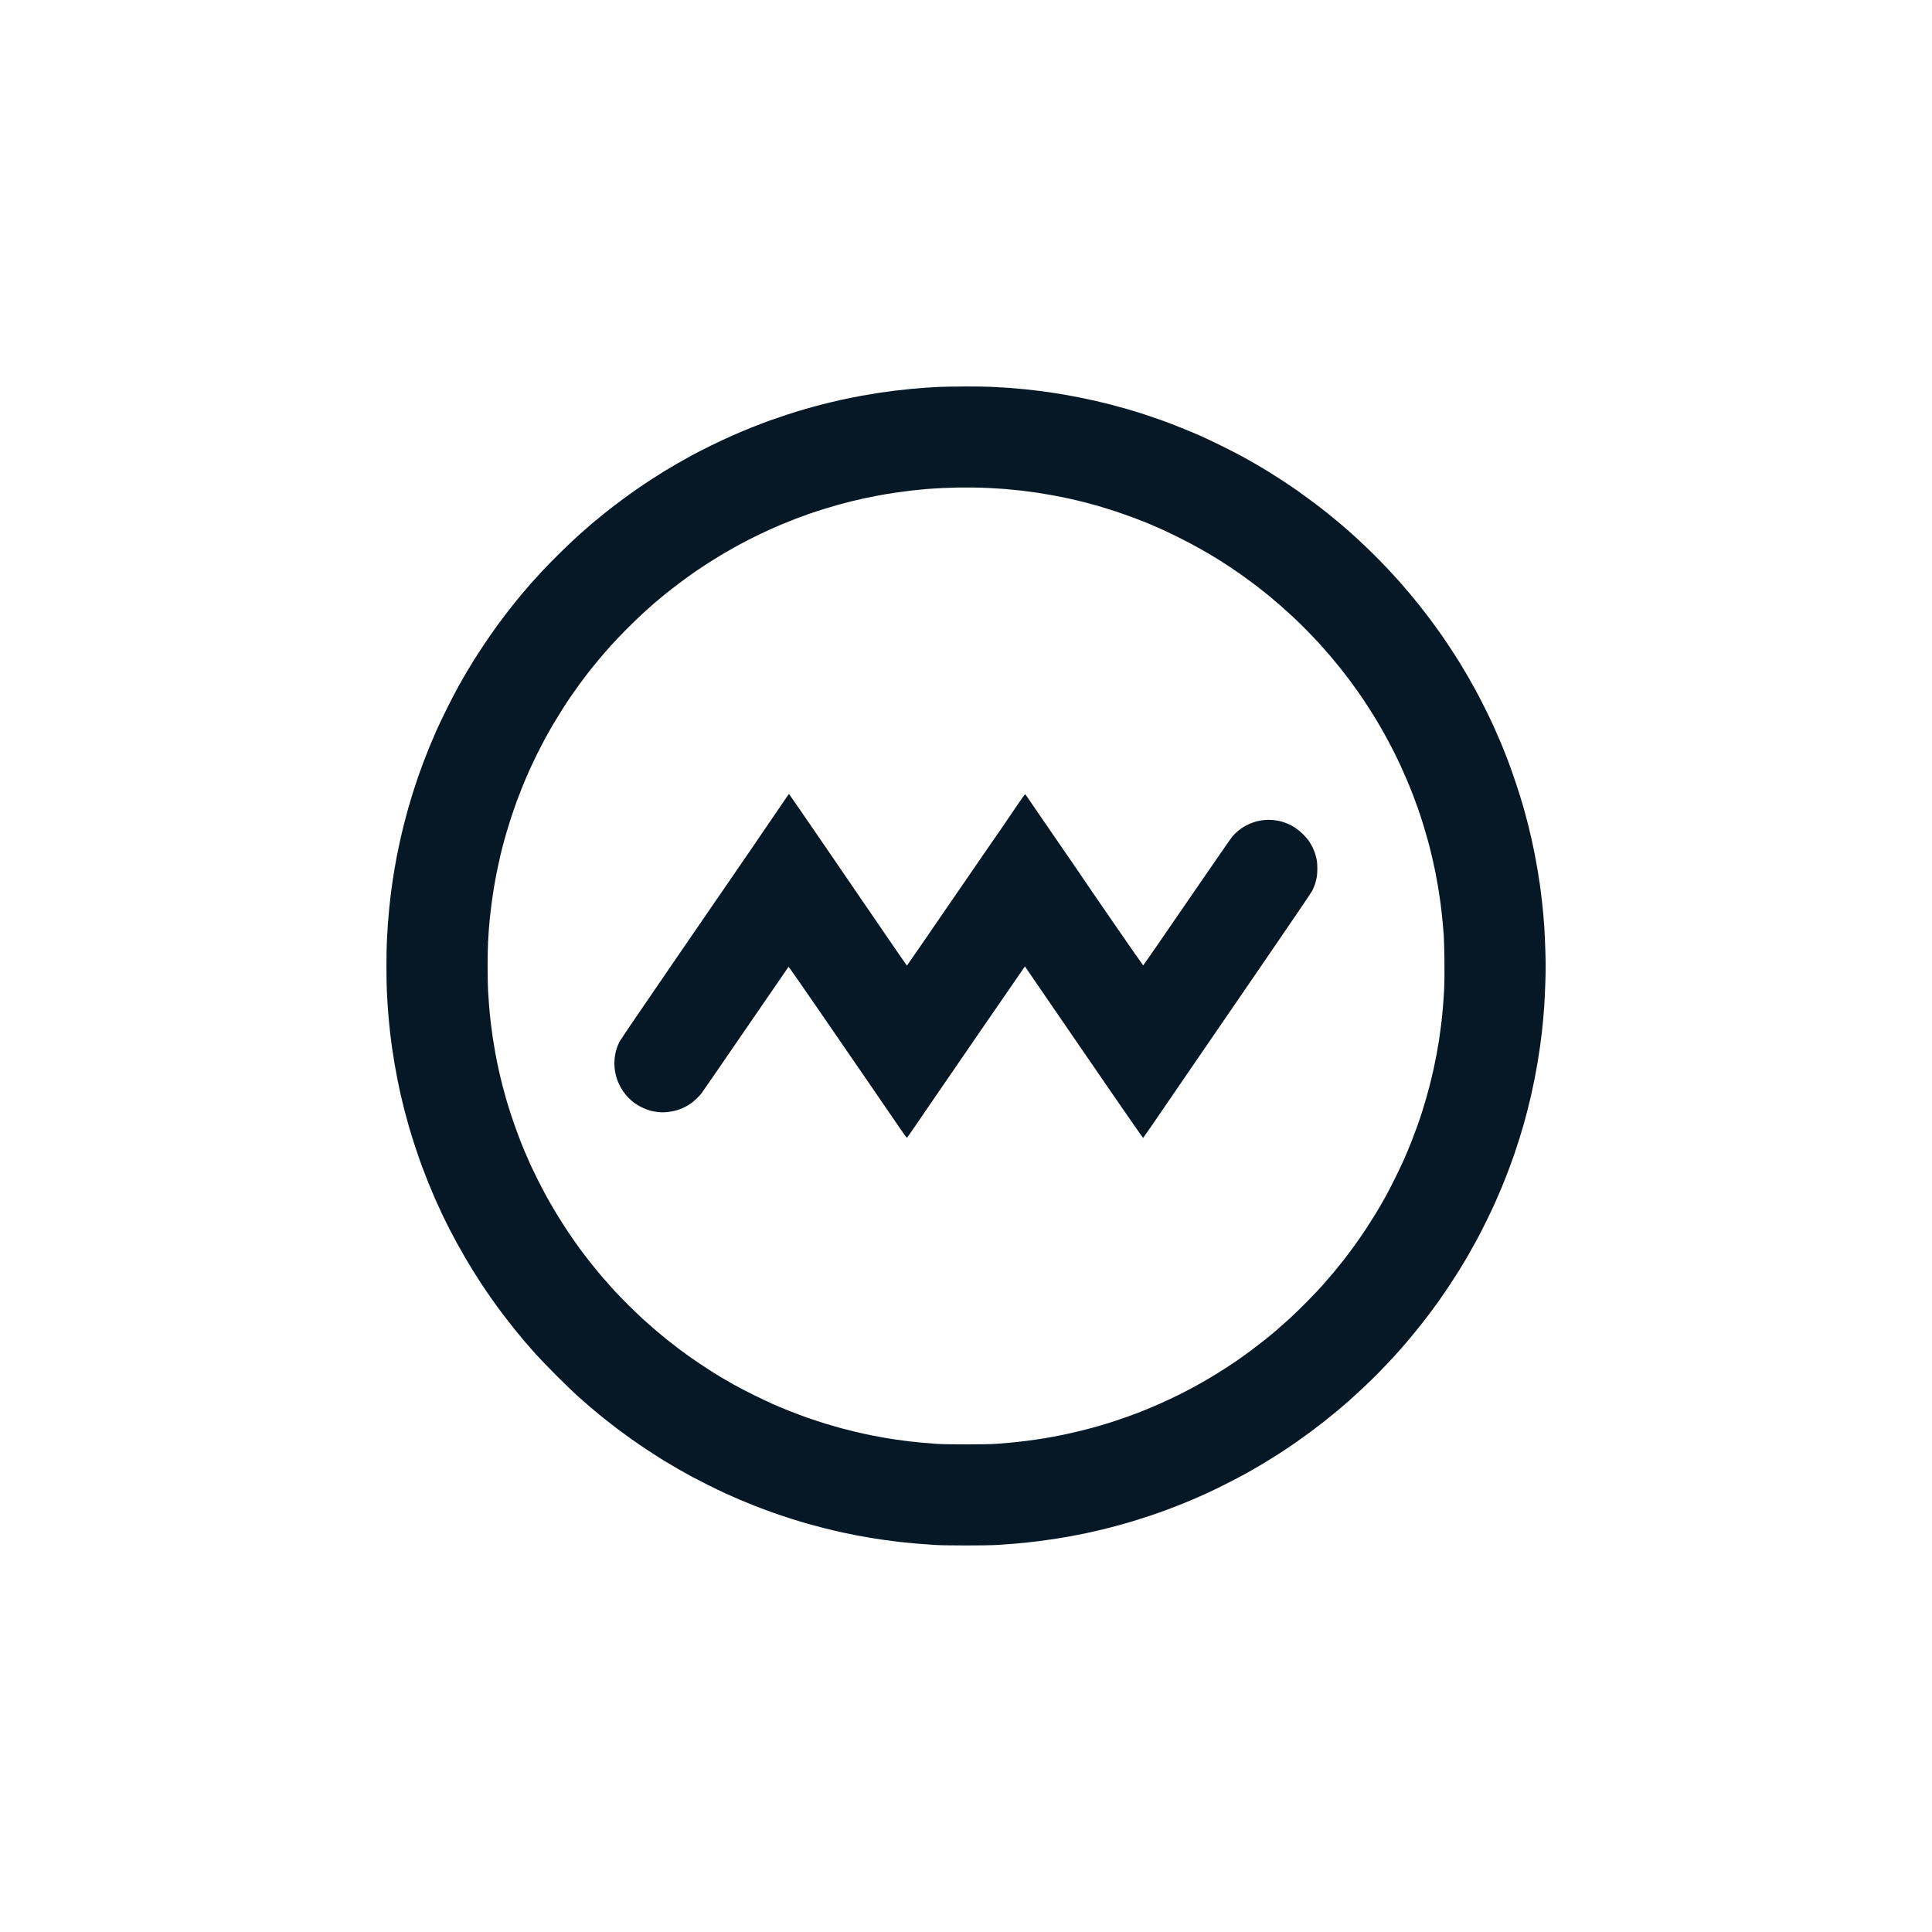 <?xml version="1.0" encoding="UTF-8" standalone="no"?>
<svg
   xmlns:dc="http://purl.org/dc/elements/1.1/"
   xmlns:cc="http://creativecommons.org/ns#"
   xmlns:rdf="http://www.w3.org/1999/02/22-rdf-syntax-ns#"
   xmlns:svg="http://www.w3.org/2000/svg"
   xmlns="http://www.w3.org/2000/svg"
   id="svg11"
   xml:space="preserve"
   enable-background="new 0 0 200 200"
   viewBox="0 0 200 200"
   y="0px"
   x="0px"
   version="1.1"><defs
     id="defs258063" /><linearGradient
     spreadMethod="pad"
     y2="30%"
     x2="-10%"
     y1="120%"
     x1="30%"
     id="3d_gradient2-logo-b120c2ff-f85b-4d9d-9f4e-98a7c25a2244"><stop
       id="stop258040"
       stop-opacity="1"
       stop-color="#ffffff"
       offset="0%" /><stop
       id="stop258042"
       stop-opacity="1"
       stop-color="#000000"
       offset="100%" /></linearGradient><linearGradient
     gradientTransform="rotate(-30)"
     spreadMethod="pad"
     y2="30%"
     x2="-10%"
     y1="120%"
     x1="30%"
     id="3d_gradient3-logo-b120c2ff-f85b-4d9d-9f4e-98a7c25a2244"><stop
       id="stop258045"
       stop-opacity="1"
       stop-color="#ffffff"
       offset="0%" /><stop
       id="stop258047"
       stop-opacity="1"
       stop-color="#cccccc"
       offset="50%" /><stop
       id="stop258049"
       stop-opacity="1"
       stop-color="#000000"
       offset="100%" /></linearGradient><path
     style="fill:#061826;stroke-width:0.759"
     d="m 99.814,40.011 c -0.999,0.003 -2.129,0.021 -2.512,0.038 -0.383,0.018 -1.01,0.054 -1.393,0.08 -0.383,0.027 -1.096,0.085 -1.583,0.13 -0.488,0.045 -1.276,0.131 -1.752,0.19 -0.476,0.06 -1.236,0.165 -1.689,0.235 -0.453,0.07 -1.241,0.203 -1.752,0.295 -0.511,0.092 -1.404,0.272 -1.985,0.4 -0.581,0.128 -1.464,0.337 -1.964,0.465 -0.499,0.128 -1.335,0.356 -1.858,0.508 -0.522,0.151 -1.387,0.418 -1.921,0.594 -0.534,0.176 -1.313,0.443 -1.731,0.592 -0.418,0.15 -1.216,0.454 -1.774,0.676 -0.557,0.221 -1.507,0.62 -2.111,0.887 -0.604,0.266 -1.611,0.738 -2.238,1.048 -0.627,0.31 -1.463,0.738 -1.858,0.951 -0.395,0.213 -1.098,0.607 -1.562,0.875 -0.464,0.268 -1.092,0.638 -1.393,0.824 -0.302,0.185 -0.891,0.559 -1.309,0.829 -0.418,0.271 -1.111,0.736 -1.541,1.034 -0.429,0.298 -1.18,0.84 -1.668,1.204 -0.488,0.364 -1.219,0.928 -1.626,1.253 -0.406,0.325 -1.014,0.825 -1.351,1.11 -0.337,0.285 -0.964,0.835 -1.393,1.222 -0.429,0.386 -1.292,1.206 -1.915,1.822 -0.624,0.615 -1.444,1.451 -1.822,1.858 -0.378,0.406 -0.92,1.005 -1.205,1.33 -0.285,0.325 -0.763,0.885 -1.063,1.246 -0.3,0.36 -0.827,1.016 -1.171,1.457 -0.344,0.441 -0.895,1.173 -1.225,1.626 -0.329,0.453 -0.899,1.27 -1.265,1.816 -0.367,0.546 -0.856,1.296 -1.088,1.668 -0.232,0.372 -0.584,0.951 -0.784,1.288 -0.199,0.337 -0.575,0.992 -0.834,1.457 -0.259,0.464 -0.798,1.5 -1.198,2.301 -0.399,0.801 -0.893,1.834 -1.097,2.295 -0.204,0.461 -0.529,1.221 -0.721,1.689 -0.192,0.468 -0.478,1.192 -0.635,1.611 -0.157,0.418 -0.405,1.102 -0.55,1.52 -0.146,0.418 -0.389,1.159 -0.542,1.647 -0.152,0.488 -0.371,1.219 -0.486,1.626 -0.115,0.406 -0.314,1.157 -0.443,1.668 -0.129,0.511 -0.32,1.318 -0.424,1.795 -0.104,0.476 -0.247,1.17 -0.318,1.541 -0.07,0.372 -0.175,0.961 -0.234,1.309 -0.058,0.348 -0.144,0.89 -0.191,1.203 -0.047,0.313 -0.123,0.864 -0.169,1.225 -0.046,0.36 -0.121,1.035 -0.168,1.499 -0.047,0.464 -0.114,1.234 -0.149,1.71 -0.035,0.476 -0.083,1.293 -0.106,1.816 -0.023,0.522 -0.042,1.663 -0.043,2.534 -4.23e-4,0.872 0.019,2.031 0.043,2.576 0.024,0.546 0.082,1.486 0.128,2.09 0.047,0.604 0.133,1.525 0.191,2.048 0.058,0.522 0.162,1.339 0.231,1.816 0.068,0.476 0.192,1.255 0.274,1.731 0.082,0.476 0.216,1.198 0.298,1.605 0.082,0.406 0.225,1.071 0.317,1.478 0.093,0.406 0.264,1.109 0.38,1.562 0.116,0.453 0.326,1.222 0.466,1.71 0.139,0.488 0.426,1.409 0.636,2.048 0.21,0.638 0.53,1.563 0.712,2.054 0.182,0.492 0.491,1.29 0.687,1.774 0.196,0.484 0.504,1.213 0.684,1.619 0.18,0.406 0.497,1.1 0.704,1.541 0.208,0.441 0.559,1.154 0.781,1.583 0.222,0.429 0.575,1.093 0.783,1.473 0.209,0.381 0.579,1.036 0.824,1.457 0.245,0.421 0.617,1.04 0.827,1.377 0.21,0.337 0.593,0.935 0.851,1.33 0.259,0.395 0.724,1.079 1.034,1.52 0.31,0.441 0.817,1.138 1.125,1.548 0.309,0.41 0.824,1.075 1.146,1.478 0.322,0.402 0.819,1.007 1.104,1.344 0.285,0.337 0.834,0.964 1.219,1.393 0.385,0.429 1.357,1.437 2.16,2.24 0.803,0.802 1.745,1.715 2.093,2.028 0.348,0.313 0.966,0.854 1.372,1.202 0.407,0.348 1.062,0.891 1.457,1.206 0.395,0.316 1.032,0.811 1.415,1.101 0.383,0.29 1.02,0.756 1.415,1.035 0.395,0.28 1.165,0.803 1.71,1.163 0.546,0.36 1.296,0.84 1.668,1.068 0.372,0.228 1.046,0.626 1.499,0.885 0.453,0.259 1.09,0.615 1.416,0.79 0.326,0.175 1.067,0.556 1.647,0.846 0.58,0.29 1.387,0.679 1.793,0.865 0.407,0.186 1.062,0.475 1.457,0.644 0.395,0.169 1.117,0.464 1.606,0.657 0.489,0.192 1.32,0.503 1.847,0.69 0.527,0.187 1.41,0.483 1.962,0.656 0.552,0.174 1.336,0.41 1.743,0.524 0.407,0.114 1.157,0.314 1.668,0.443 0.511,0.129 1.319,0.32 1.795,0.424 0.476,0.104 1.17,0.247 1.541,0.318 0.372,0.07 1.018,0.185 1.436,0.254 0.418,0.069 1.102,0.174 1.52,0.231 0.418,0.058 1.093,0.144 1.499,0.191 0.407,0.047 1.186,0.123 1.731,0.169 0.546,0.046 1.372,0.108 1.837,0.137 0.52,0.033 1.768,0.054 3.251,0.054 1.486,4.2e-4 2.73,-0.02 3.251,-0.054 0.464,-0.029 1.196,-0.082 1.626,-0.116 0.43,-0.035 1.057,-0.092 1.393,-0.127 0.337,-0.035 0.916,-0.102 1.288,-0.149 0.372,-0.046 1.112,-0.151 1.646,-0.233 0.534,-0.082 1.322,-0.215 1.752,-0.294 0.43,-0.08 1.143,-0.222 1.585,-0.317 0.441,-0.095 1.154,-0.257 1.583,-0.36 0.43,-0.103 1.133,-0.284 1.562,-0.401 0.43,-0.117 1.161,-0.327 1.626,-0.467 0.464,-0.14 1.244,-0.388 1.731,-0.551 0.488,-0.163 1.296,-0.449 1.795,-0.636 0.499,-0.186 1.203,-0.458 1.562,-0.603 0.36,-0.145 0.93,-0.383 1.267,-0.527 0.337,-0.145 0.983,-0.433 1.436,-0.641 0.453,-0.208 1.374,-0.659 2.048,-1.003 0.674,-0.343 1.557,-0.81 1.964,-1.037 0.407,-0.227 1.164,-0.668 1.684,-0.98 0.52,-0.312 1.328,-0.815 1.795,-1.118 0.467,-0.303 1.192,-0.79 1.61,-1.083 0.418,-0.292 1.089,-0.776 1.492,-1.074 0.403,-0.299 1.002,-0.754 1.33,-1.013 0.329,-0.258 0.921,-0.739 1.316,-1.067 0.395,-0.328 0.994,-0.84 1.33,-1.138 0.337,-0.298 0.986,-0.891 1.444,-1.32 0.457,-0.428 1.208,-1.163 1.668,-1.632 0.46,-0.47 1.131,-1.177 1.491,-1.572 0.36,-0.394 0.932,-1.04 1.271,-1.434 0.339,-0.394 0.928,-1.106 1.309,-1.582 0.381,-0.476 0.941,-1.198 1.245,-1.605 0.303,-0.407 0.733,-0.996 0.954,-1.309 0.221,-0.314 0.649,-0.941 0.951,-1.393 0.301,-0.453 0.767,-1.175 1.035,-1.605 0.268,-0.43 0.706,-1.161 0.973,-1.626 0.268,-0.464 0.661,-1.168 0.875,-1.562 0.214,-0.395 0.651,-1.25 0.972,-1.9 0.321,-0.65 0.738,-1.528 0.926,-1.95 0.188,-0.423 0.491,-1.126 0.674,-1.562 0.183,-0.437 0.504,-1.25 0.714,-1.808 0.21,-0.557 0.499,-1.354 0.641,-1.771 0.142,-0.416 0.371,-1.119 0.508,-1.562 0.137,-0.443 0.325,-1.071 0.418,-1.396 0.093,-0.325 0.265,-0.962 0.382,-1.415 0.117,-0.453 0.297,-1.194 0.4,-1.647 0.103,-0.453 0.264,-1.213 0.358,-1.689 0.094,-0.476 0.237,-1.265 0.318,-1.752 0.082,-0.488 0.196,-1.239 0.254,-1.668 0.059,-0.43 0.135,-1.028 0.169,-1.33 0.035,-0.302 0.092,-0.853 0.127,-1.225 0.035,-0.372 0.092,-1.084 0.128,-1.583 0.035,-0.5 0.086,-1.618 0.114,-2.485 0.038,-1.214 0.038,-1.949 -0.002,-3.188 -0.027,-0.886 -0.078,-2.001 -0.111,-2.477 -0.033,-0.476 -0.081,-1.084 -0.106,-1.351 -0.025,-0.267 -0.083,-0.837 -0.13,-1.267 -0.047,-0.43 -0.133,-1.123 -0.19,-1.541 -0.058,-0.418 -0.171,-1.159 -0.253,-1.647 -0.082,-0.488 -0.224,-1.277 -0.318,-1.752 -0.094,-0.476 -0.236,-1.16 -0.318,-1.52 -0.081,-0.36 -0.253,-1.073 -0.382,-1.583 -0.129,-0.511 -0.356,-1.357 -0.506,-1.879 -0.149,-0.523 -0.477,-1.568 -0.729,-2.322 -0.252,-0.755 -0.624,-1.809 -0.827,-2.344 -0.204,-0.534 -0.546,-1.389 -0.761,-1.9 -0.215,-0.511 -0.547,-1.271 -0.737,-1.689 -0.19,-0.418 -0.597,-1.264 -0.905,-1.879 -0.308,-0.615 -0.741,-1.452 -0.963,-1.858 -0.222,-0.407 -0.579,-1.043 -0.794,-1.415 -0.215,-0.372 -0.572,-0.97 -0.793,-1.33 -0.221,-0.36 -0.677,-1.073 -1.013,-1.583 -0.336,-0.511 -0.84,-1.252 -1.12,-1.647 -0.28,-0.395 -0.737,-1.022 -1.016,-1.393 -0.278,-0.372 -0.725,-0.951 -0.992,-1.288 -0.267,-0.337 -0.766,-0.945 -1.107,-1.351 -0.342,-0.407 -0.816,-0.958 -1.054,-1.225 -0.237,-0.267 -0.769,-0.847 -1.181,-1.288 -0.413,-0.441 -1.146,-1.192 -1.632,-1.668 -0.485,-0.476 -1.214,-1.168 -1.62,-1.539 -0.406,-0.37 -1.052,-0.941 -1.435,-1.27 -0.383,-0.329 -1.045,-0.877 -1.47,-1.219 -0.425,-0.342 -1.176,-0.922 -1.668,-1.289 -0.492,-0.367 -1.183,-0.869 -1.536,-1.116 -0.352,-0.247 -1.026,-0.703 -1.499,-1.013 -0.472,-0.31 -1.153,-0.745 -1.513,-0.966 -0.36,-0.221 -0.968,-0.583 -1.351,-0.804 -0.383,-0.221 -1.001,-0.568 -1.372,-0.772 -0.372,-0.204 -1.293,-0.677 -2.048,-1.051 -0.755,-0.375 -1.752,-0.849 -2.217,-1.055 -0.464,-0.206 -1.377,-0.587 -2.027,-0.848 -0.65,-0.261 -1.553,-0.608 -2.006,-0.771 -0.453,-0.163 -1.241,-0.433 -1.752,-0.6 -0.511,-0.167 -1.347,-0.424 -1.858,-0.571 -0.511,-0.147 -1.271,-0.356 -1.689,-0.463 -0.418,-0.107 -1.121,-0.278 -1.562,-0.38 -0.441,-0.101 -1.192,-0.261 -1.668,-0.356 -0.476,-0.094 -1.141,-0.219 -1.478,-0.277 -0.337,-0.059 -0.926,-0.153 -1.309,-0.211 -0.383,-0.057 -0.991,-0.142 -1.351,-0.189 -0.36,-0.046 -1.025,-0.122 -1.478,-0.169 -0.453,-0.047 -1.222,-0.114 -1.71,-0.149 -0.488,-0.035 -1.314,-0.084 -1.837,-0.107 -0.522,-0.023 -1.767,-0.04 -2.766,-0.036 z m 0.908,10.456 c 0.453,0.006 1.232,0.031 1.731,0.054 0.5,0.024 1.25,0.072 1.668,0.106 0.418,0.035 1.169,0.111 1.668,0.169 0.5,0.059 1.222,0.154 1.605,0.212 0.383,0.058 1.108,0.181 1.61,0.272 0.502,0.092 1.301,0.253 1.774,0.358 0.473,0.105 1.185,0.276 1.582,0.379 0.397,0.103 1.024,0.274 1.393,0.381 0.369,0.106 1.108,0.337 1.643,0.513 0.534,0.176 1.37,0.468 1.858,0.649 0.488,0.182 1.229,0.472 1.647,0.645 0.418,0.174 1.083,0.462 1.478,0.641 0.395,0.179 1.26,0.598 1.922,0.932 0.662,0.334 1.631,0.852 2.154,1.15 0.522,0.299 1.263,0.739 1.646,0.979 0.383,0.24 0.953,0.607 1.267,0.816 0.314,0.209 0.826,0.561 1.14,0.782 0.314,0.221 0.912,0.66 1.33,0.975 0.418,0.315 1.064,0.822 1.436,1.126 0.372,0.304 0.942,0.786 1.267,1.071 0.325,0.285 0.928,0.831 1.34,1.214 0.412,0.383 1.085,1.041 1.495,1.463 0.41,0.422 1.013,1.061 1.338,1.421 0.325,0.36 0.801,0.902 1.057,1.203 0.256,0.302 0.715,0.863 1.021,1.246 0.305,0.383 0.745,0.953 0.978,1.267 0.232,0.314 0.629,0.864 0.882,1.225 0.253,0.36 0.68,0.997 0.95,1.415 0.271,0.418 0.669,1.054 0.885,1.415 0.217,0.36 0.601,1.025 0.853,1.478 0.253,0.453 0.656,1.213 0.896,1.689 0.24,0.476 0.565,1.141 0.72,1.478 0.156,0.337 0.45,1.002 0.654,1.478 0.204,0.476 0.494,1.189 0.646,1.585 0.152,0.395 0.39,1.043 0.53,1.44 0.14,0.397 0.378,1.118 0.528,1.604 0.15,0.485 0.372,1.243 0.493,1.684 0.121,0.441 0.311,1.191 0.424,1.668 0.112,0.477 0.272,1.204 0.355,1.616 0.082,0.412 0.217,1.153 0.299,1.647 0.082,0.494 0.204,1.335 0.272,1.869 0.068,0.534 0.152,1.304 0.189,1.71 0.036,0.406 0.086,1.005 0.111,1.33 0.025,0.325 0.056,1.487 0.069,2.582 0.016,1.28 0.006,2.336 -0.025,2.956 -0.027,0.531 -0.087,1.402 -0.132,1.936 -0.045,0.534 -0.13,1.361 -0.19,1.837 -0.059,0.476 -0.155,1.17 -0.212,1.541 -0.058,0.372 -0.172,1.037 -0.254,1.478 -0.082,0.441 -0.225,1.144 -0.318,1.562 -0.093,0.418 -0.255,1.102 -0.362,1.52 -0.106,0.418 -0.276,1.049 -0.377,1.401 -0.101,0.352 -0.29,0.979 -0.421,1.393 -0.13,0.414 -0.366,1.114 -0.524,1.555 -0.158,0.441 -0.429,1.163 -0.603,1.605 -0.174,0.441 -0.482,1.182 -0.684,1.647 -0.202,0.464 -0.65,1.415 -0.995,2.111 -0.345,0.697 -0.803,1.58 -1.016,1.964 -0.213,0.383 -0.627,1.096 -0.92,1.583 -0.292,0.488 -0.829,1.333 -1.192,1.879 -0.363,0.546 -0.901,1.321 -1.194,1.724 -0.293,0.402 -0.736,0.991 -0.985,1.309 -0.248,0.318 -0.72,0.901 -1.049,1.296 -0.329,0.395 -0.844,0.994 -1.143,1.33 -0.299,0.337 -1.029,1.104 -1.622,1.705 -0.592,0.601 -1.391,1.38 -1.775,1.731 -0.384,0.351 -0.968,0.871 -1.298,1.155 -0.33,0.284 -0.89,0.749 -1.244,1.032 -0.354,0.283 -0.977,0.764 -1.383,1.068 -0.406,0.304 -1.024,0.752 -1.372,0.994 -0.348,0.243 -0.975,0.662 -1.393,0.931 -0.418,0.269 -1.117,0.703 -1.553,0.963 -0.436,0.26 -1.158,0.673 -1.605,0.917 -0.447,0.244 -1.23,0.65 -1.741,0.903 -0.511,0.253 -1.299,0.625 -1.752,0.827 -0.453,0.202 -1.213,0.525 -1.689,0.718 -0.476,0.193 -1.208,0.473 -1.626,0.623 -0.418,0.15 -1.111,0.388 -1.541,0.529 -0.43,0.141 -1.152,0.363 -1.605,0.494 -0.453,0.131 -1.271,0.349 -1.818,0.485 -0.547,0.136 -1.421,0.334 -1.942,0.44 -0.521,0.106 -1.342,0.259 -1.823,0.34 -0.481,0.081 -1.336,0.204 -1.9,0.274 -0.564,0.07 -1.339,0.156 -1.722,0.19 -0.383,0.035 -1.02,0.087 -1.415,0.116 -0.454,0.034 -1.58,0.054 -3.061,0.054 -1.513,4.2e-4 -2.62,-0.019 -3.125,-0.055 -0.429,-0.03 -1.085,-0.083 -1.457,-0.117 -0.372,-0.034 -0.999,-0.1 -1.393,-0.147 -0.395,-0.047 -0.974,-0.123 -1.288,-0.168 -0.313,-0.046 -0.845,-0.13 -1.182,-0.189 -0.337,-0.058 -0.954,-0.173 -1.372,-0.256 -0.418,-0.083 -1.153,-0.243 -1.632,-0.356 -0.48,-0.113 -1.192,-0.293 -1.583,-0.4 -0.391,-0.107 -1.119,-0.319 -1.619,-0.471 -0.499,-0.152 -1.335,-0.429 -1.858,-0.614 -0.522,-0.185 -1.357,-0.499 -1.854,-0.697 -0.497,-0.198 -1.248,-0.511 -1.668,-0.697 -0.42,-0.185 -1.315,-0.609 -1.988,-0.942 -0.674,-0.333 -1.595,-0.812 -2.048,-1.066 -0.453,-0.254 -1.07,-0.61 -1.372,-0.791 -0.302,-0.182 -0.73,-0.444 -0.95,-0.584 -0.22,-0.139 -0.742,-0.48 -1.157,-0.758 -0.416,-0.277 -0.958,-0.648 -1.203,-0.825 -0.246,-0.176 -0.713,-0.519 -1.038,-0.763 -0.325,-0.244 -0.876,-0.671 -1.225,-0.951 -0.348,-0.279 -0.899,-0.736 -1.225,-1.016 -0.325,-0.28 -0.875,-0.766 -1.222,-1.079 -0.348,-0.314 -1.033,-0.97 -1.523,-1.457 -0.491,-0.488 -1.145,-1.163 -1.454,-1.499 -0.31,-0.337 -0.833,-0.926 -1.164,-1.309 -0.331,-0.383 -0.884,-1.051 -1.229,-1.484 -0.345,-0.433 -0.884,-1.136 -1.197,-1.562 -0.313,-0.426 -0.875,-1.231 -1.247,-1.789 -0.373,-0.557 -0.945,-1.46 -1.272,-2.006 -0.327,-0.546 -0.766,-1.306 -0.975,-1.689 -0.209,-0.383 -0.602,-1.139 -0.872,-1.679 -0.27,-0.541 -0.636,-1.301 -0.812,-1.689 -0.177,-0.388 -0.462,-1.049 -0.636,-1.467 -0.173,-0.418 -0.464,-1.159 -0.645,-1.647 -0.181,-0.488 -0.473,-1.324 -0.649,-1.858 -0.175,-0.534 -0.407,-1.275 -0.514,-1.647 -0.107,-0.372 -0.288,-1.037 -0.401,-1.478 -0.113,-0.441 -0.291,-1.192 -0.396,-1.668 -0.105,-0.476 -0.257,-1.236 -0.339,-1.689 -0.082,-0.453 -0.196,-1.137 -0.254,-1.52 -0.058,-0.383 -0.153,-1.105 -0.212,-1.605 -0.058,-0.5 -0.134,-1.26 -0.169,-1.689 -0.035,-0.43 -0.084,-1.152 -0.109,-1.605 -0.024,-0.453 -0.044,-1.584 -0.044,-2.514 0,-0.93 0.019,-2.051 0.043,-2.491 0.024,-0.44 0.063,-1.057 0.088,-1.371 0.024,-0.314 0.072,-0.846 0.106,-1.182 0.034,-0.337 0.11,-0.979 0.168,-1.426 0.058,-0.448 0.171,-1.208 0.251,-1.689 0.08,-0.481 0.22,-1.246 0.313,-1.698 0.092,-0.453 0.236,-1.118 0.319,-1.478 0.084,-0.36 0.21,-0.873 0.281,-1.14 0.071,-0.267 0.224,-0.818 0.34,-1.225 0.116,-0.407 0.354,-1.176 0.529,-1.71 0.175,-0.534 0.438,-1.297 0.584,-1.695 0.147,-0.398 0.409,-1.075 0.584,-1.505 0.175,-0.43 0.481,-1.149 0.681,-1.596 0.2,-0.447 0.562,-1.214 0.803,-1.703 0.242,-0.49 0.642,-1.261 0.889,-1.714 0.247,-0.453 0.64,-1.146 0.874,-1.541 0.234,-0.395 0.642,-1.059 0.907,-1.476 0.266,-0.417 0.674,-1.035 0.907,-1.372 0.234,-0.338 0.605,-0.861 0.825,-1.163 0.22,-0.302 0.605,-0.815 0.856,-1.14 0.251,-0.325 0.749,-0.943 1.107,-1.372 0.358,-0.43 0.924,-1.085 1.257,-1.457 0.334,-0.372 1.026,-1.101 1.538,-1.62 0.512,-0.519 1.274,-1.26 1.692,-1.647 0.418,-0.386 0.998,-0.905 1.288,-1.153 0.29,-0.248 0.774,-0.654 1.076,-0.902 0.302,-0.247 0.986,-0.778 1.52,-1.18 0.534,-0.402 1.263,-0.931 1.62,-1.178 0.357,-0.246 0.96,-0.647 1.34,-0.891 0.38,-0.244 0.972,-0.612 1.315,-0.818 0.343,-0.206 0.946,-0.555 1.341,-0.776 0.395,-0.221 1.089,-0.592 1.541,-0.826 0.453,-0.234 1.234,-0.615 1.736,-0.848 0.502,-0.233 1.272,-0.573 1.711,-0.758 0.439,-0.184 1.111,-0.453 1.494,-0.598 0.383,-0.145 0.991,-0.367 1.351,-0.494 0.36,-0.126 1.051,-0.353 1.537,-0.503 0.485,-0.15 1.15,-0.348 1.478,-0.438 0.327,-0.09 0.899,-0.24 1.271,-0.334 0.372,-0.093 0.98,-0.236 1.353,-0.317 0.372,-0.081 1.028,-0.214 1.457,-0.295 0.429,-0.082 1.226,-0.215 1.772,-0.296 0.546,-0.082 1.334,-0.187 1.752,-0.234 0.418,-0.047 1.093,-0.114 1.499,-0.148 0.407,-0.034 1.167,-0.083 1.689,-0.108 0.523,-0.025 1.264,-0.05 1.647,-0.055 0.383,-0.005 1.068,-0.004 1.52,0.002 z M 81.673,82.19 c -0.011,-4.22e-4 -0.41,0.574 -0.884,1.276 -0.475,0.702 -1.813,2.664 -2.973,4.359 -1.161,1.695 -4.677,6.816 -7.814,11.38 -3.139,4.566 -5.781,8.451 -5.876,8.639 -0.094,0.187 -0.222,0.494 -0.284,0.682 -0.062,0.187 -0.141,0.519 -0.177,0.736 -0.035,0.217 -0.064,0.587 -0.064,0.822 0,0.235 0.029,0.596 0.065,0.802 0.036,0.206 0.111,0.527 0.167,0.713 0.057,0.186 0.187,0.509 0.29,0.718 0.103,0.209 0.285,0.519 0.405,0.687 0.12,0.169 0.344,0.441 0.498,0.604 0.154,0.163 0.431,0.41 0.615,0.549 0.185,0.139 0.547,0.356 0.805,0.482 0.258,0.126 0.651,0.277 0.871,0.336 0.22,0.059 0.602,0.127 0.848,0.151 0.315,0.032 0.577,0.032 0.887,0 0.242,-0.025 0.598,-0.084 0.79,-0.132 0.193,-0.048 0.487,-0.144 0.655,-0.213 0.167,-0.069 0.428,-0.193 0.579,-0.276 0.151,-0.083 0.369,-0.219 0.486,-0.302 0.116,-0.084 0.361,-0.295 0.543,-0.47 0.182,-0.175 0.413,-0.423 0.511,-0.551 0.098,-0.128 2.16,-3.121 4.582,-6.651 2.422,-3.53 4.416,-6.433 4.433,-6.451 0.016,-0.018 1.481,2.082 3.255,4.666 1.774,2.584 4.133,6.017 5.243,7.627 1.11,1.611 2.402,3.497 2.872,4.191 0.668,0.986 0.865,1.251 0.904,1.209 0.027,-0.029 0.505,-0.718 1.061,-1.531 0.556,-0.813 1.295,-1.893 1.641,-2.4 0.346,-0.507 2.596,-3.784 5,-7.282 2.404,-3.498 4.399,-6.394 4.434,-6.435 l 0.063,-0.075 2.698,3.936 c 1.484,2.165 4.229,6.163 6.101,8.884 1.872,2.721 3.416,4.939 3.432,4.929 0.016,-0.01 0.476,-0.668 1.023,-1.464 0.547,-0.795 1.893,-2.763 2.991,-4.371 1.098,-1.609 4.545,-6.635 7.66,-11.169 3.16,-4.6 5.738,-8.393 5.832,-8.581 0.093,-0.186 0.218,-0.486 0.279,-0.667 0.06,-0.181 0.142,-0.494 0.182,-0.697 0.048,-0.244 0.071,-0.566 0.07,-0.959 -0.002,-0.392 -0.026,-0.705 -0.074,-0.929 -0.04,-0.186 -0.119,-0.478 -0.176,-0.649 -0.057,-0.171 -0.179,-0.463 -0.272,-0.649 -0.093,-0.186 -0.265,-0.477 -0.382,-0.646 -0.117,-0.169 -0.391,-0.48 -0.608,-0.69 -0.217,-0.21 -0.554,-0.485 -0.747,-0.611 -0.193,-0.125 -0.446,-0.275 -0.562,-0.333 -0.116,-0.058 -0.353,-0.157 -0.528,-0.22 -0.174,-0.062 -0.436,-0.141 -0.581,-0.175 -0.146,-0.034 -0.454,-0.079 -0.686,-0.101 -0.271,-0.026 -0.578,-0.025 -0.86,0.001 -0.241,0.023 -0.585,0.079 -0.764,0.125 -0.179,0.046 -0.488,0.149 -0.687,0.231 -0.199,0.081 -0.492,0.225 -0.651,0.319 -0.159,0.094 -0.435,0.289 -0.614,0.433 -0.179,0.144 -0.446,0.405 -0.594,0.579 -0.147,0.174 -2.28,3.253 -4.738,6.842 -2.458,3.588 -4.486,6.522 -4.506,6.519 -0.02,-0.003 -1.391,-1.969 -3.047,-4.37 -1.657,-2.401 -3.1,-4.508 -3.209,-4.682 -0.109,-0.174 -1.092,-1.609 -2.185,-3.188 -1.093,-1.579 -2.381,-3.455 -2.863,-4.168 -0.481,-0.713 -0.891,-1.307 -0.91,-1.318 -0.019,-0.012 -0.365,0.467 -0.769,1.064 -0.404,0.597 -1.15,1.693 -1.658,2.437 -0.508,0.744 -0.937,1.361 -0.953,1.373 -0.017,0.011 -2.013,2.914 -4.435,6.45 -2.423,3.536 -4.416,6.428 -4.43,6.426 -0.014,-0.001 -1.287,-1.849 -2.83,-4.107 -1.542,-2.257 -4.278,-6.255 -6.081,-8.885 -1.802,-2.629 -3.286,-4.781 -3.298,-4.782 z"
     id="icon" /></svg>